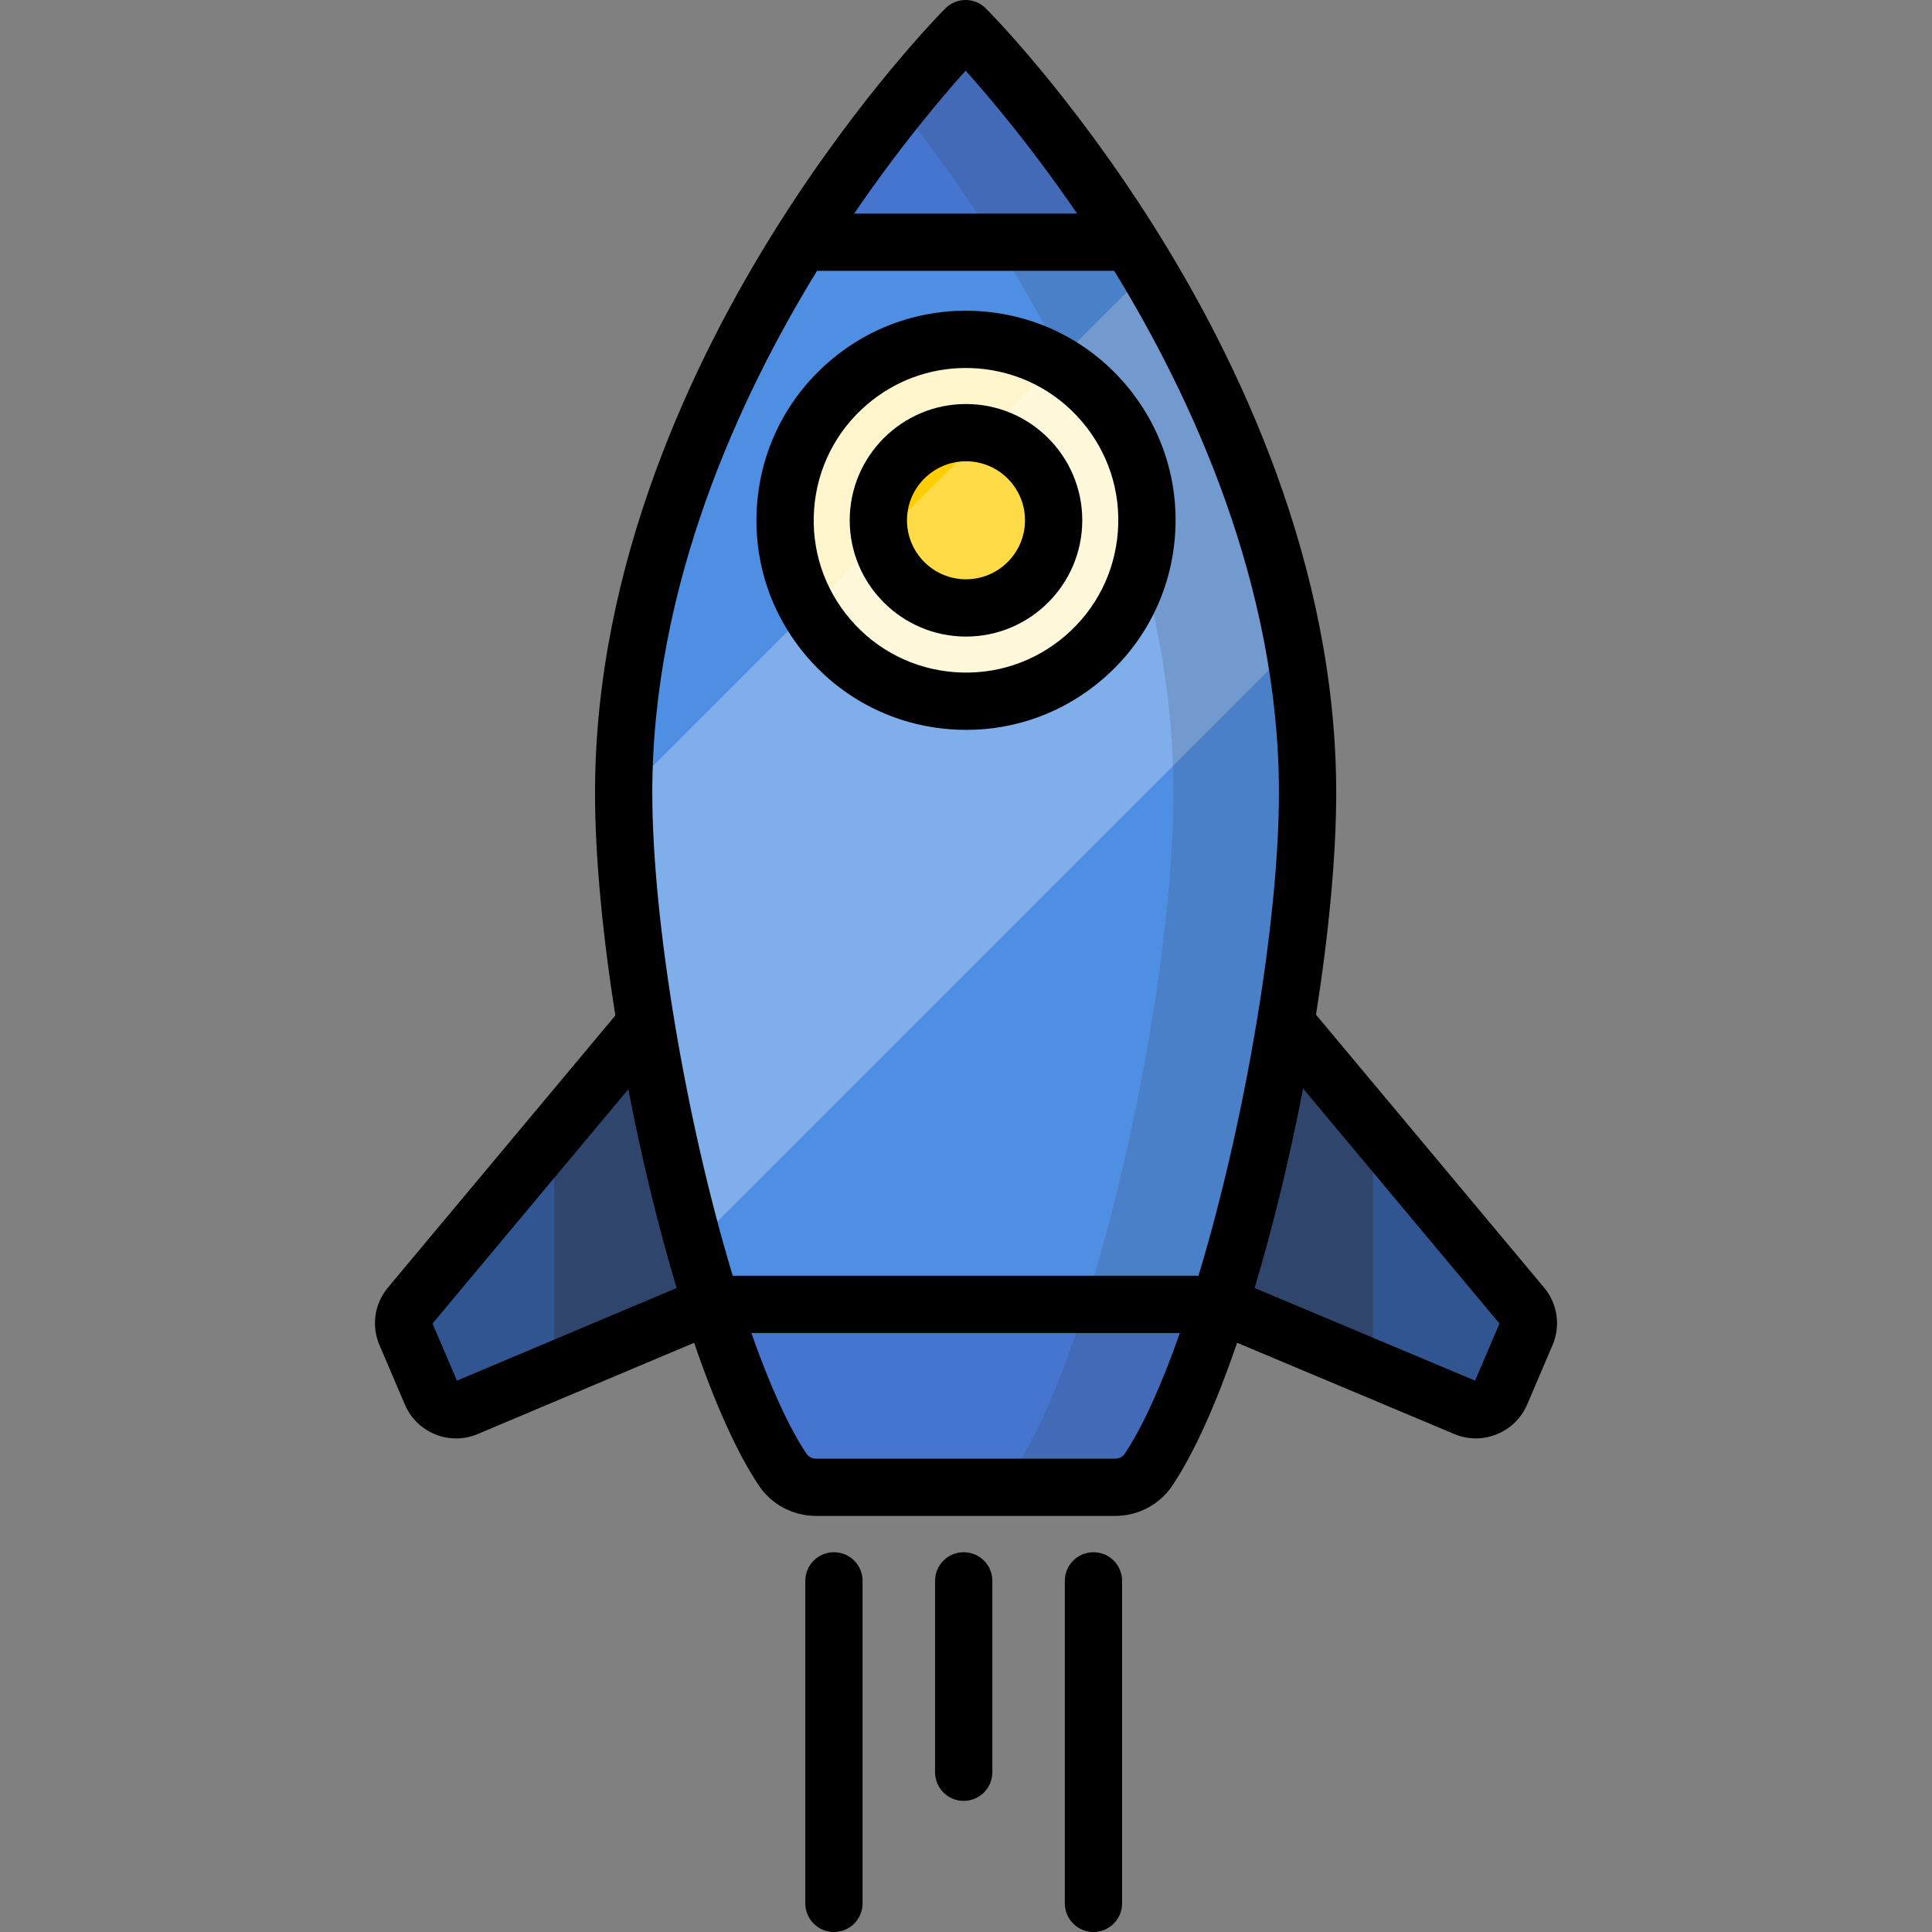 <?xml version="1.0" encoding="iso-8859-1"?>
<!-- Generator: Adobe Illustrator 19.0.0, SVG Export Plug-In . SVG Version: 6.00 Build 0)  -->
<svg xmlns="http://www.w3.org/2000/svg" xmlns:xlink="http://www.w3.org/1999/xlink" version="1.1" id="Layer_1" x="0px" y="0px" viewBox="0 0 512.001 512.001" style="enable-background:new 0 0 512.001 512.001;" xml:space="preserve">
<rect x="0" y="0" width="512.001" height="512.001" fill="#808080" stroke="none"/>
<path style="fill:#315591;" d="M341.846,272.47l61.519,73.61c1.731,2.071,2.153,4.938,1.093,7.42l-6.728,15.747  c-1.557,3.643-5.773,5.335-9.417,3.778l-65.101-27.35H188.587l-64.898,27.35c-3.644,1.557-7.86-0.135-9.417-3.778l-6.73-15.747  c-1.06-2.482-0.638-5.349,1.093-7.42l61.519-73.61H341.846z"/>
<polygon style="opacity:0.39;fill:#2F2D30;enable-background:new    ;" points="363.89,298.845 341.846,272.47 170.154,272.47   146.869,300.331 146.869,363.255 188.587,345.674 323.21,345.674 363.89,362.764 "/>
<path style="fill:#4675CF;" d="M188.587,345.674c5.818,18.316,12.257,33.933,18.818,43.785c1.979,2.973,5.318,4.695,8.89,4.695  h79.209c3.571,0,6.91-1.722,8.89-4.695c6.562-9.852,13-25.469,18.819-43.785H188.587z"/>
<path style="fill:#4E8FE3;" d="M346.52,210.102c0-57.336-23.813-109.065-47.027-145.91h-87.191  c-23.214,36.844-47.027,88.574-47.027,145.91c0,37.102,9.982,93.615,23.311,135.572H323.21  C336.539,303.717,346.52,247.203,346.52,210.102z"/>
<circle style="fill:#FFF5CC;" cx="255.996" cy="137.889" r="47.949"/>
<path style="fill:#4675CF;" d="M255.898,7.589c0,0-21.527,21.576-43.596,56.603h87.191C277.425,29.164,255.898,7.589,255.898,7.589z  "/>
<circle style="fill:#FFCD00;" cx="255.996" cy="137.889" r="23.226"/>
<path style="opacity:0.28;fill:#FFFFFF;enable-background:new    ;" d="M183.92,329.921l158.989-158.989  c-6.848-37.877-22.523-71.957-38.722-99.076L165.276,210.767C165.378,243.375,173.066,290.634,183.92,329.921z"/>
<path style="opacity:0.15;fill:#2F2D30;enable-background:new    ;" d="M299.494,64.192c-22.068-35.028-43.596-56.603-43.596-56.603  s-7.311,7.334-17.773,20.371c7.497,9.343,16.61,21.61,25.822,36.233c23.214,36.844,47.027,88.574,47.027,145.91  c0,37.102-9.982,93.615-23.311,135.572c-5.818,18.316-12.257,33.933-18.819,43.785c-1.979,2.973-5.318,4.695-8.889,4.695h35.547  c3.571,0,6.91-1.722,8.889-4.695c6.562-9.852,13-25.469,18.819-43.785c13.328-41.956,23.311-98.471,23.311-135.572  C346.52,152.766,322.707,101.036,299.494,64.192z"/>
<path d="M409.187,341.213l-60.427-72.303c3.398-21.557,5.348-42.122,5.348-58.808c0-60.717-26.209-115.059-48.194-149.954  c-22.264-35.337-43.74-57.013-44.645-57.918C259.846,0.802,257.914,0,255.898,0s-3.948,0.802-5.372,2.229  c-0.904,0.906-22.381,22.58-44.645,57.918c-21.985,34.896-48.194,89.239-48.194,149.954c0,16.737,1.964,37.38,5.382,59.012  l-60.255,72.098c-3.581,4.282-4.443,10.133-2.248,15.269l6.729,15.747c1.55,3.626,4.419,6.431,8.078,7.9  c1.783,0.715,3.648,1.072,5.508,1.072c1.96,0,3.913-0.396,5.755-1.183l57.321-24.157c5.645,16.492,11.396,29.191,17.133,37.805  c3.369,5.058,9.053,8.077,15.205,8.077h79.209c6.153,0,11.836-3.019,15.205-8.077c5.738-8.616,11.49-21.318,17.135-37.813  l57.486,24.15c1.887,0.806,3.849,1.188,5.781,1.188c5.736,0,11.203-3.362,13.597-8.961l6.728-15.747  C413.629,351.346,412.767,345.496,409.187,341.213z M255.898,18.722c6.316,7.036,17.474,20.206,29.541,37.881h-59.082  C238.425,38.928,249.582,25.758,255.898,18.722z M216.519,71.78h78.758c20.426,33.267,43.655,83.22,43.655,138.321  c0,33.886-8.868,86.783-21.316,127.984H194.18c-12.447-41.203-21.316-94.1-21.316-127.984  C172.864,155.001,196.092,105.049,216.519,71.78z M121.088,365.884l-6.467-15.134l51.884-62.082  c3.481,18.013,7.842,36.101,12.81,52.678L121.088,365.884z M298.076,385.252c-0.548,0.823-1.51,1.313-2.573,1.313h-79.209  c-1.063,0-2.026-0.491-2.573-1.313c-4.697-7.052-9.685-17.999-14.601-31.989h113.558  C307.761,367.252,302.773,378.199,298.076,385.252z M390.912,365.884l-58.429-24.546c4.985-16.635,9.359-34.792,12.846-52.868  l52.05,62.281L390.912,365.884z"/>
<path d="M256,168.697c16.991,0,30.814-13.823,30.814-30.814S272.991,107.068,256,107.068s-30.815,13.823-30.815,30.814  S239.008,168.697,256,168.697z M256,122.245c8.623,0,15.637,7.016,15.637,15.637c0,8.622-7.015,15.637-15.637,15.637  c-8.623,0-15.638-7.016-15.638-15.637C240.362,129.261,247.377,122.245,256,122.245z"/>
<path d="M251.789,193.26c1.438,0.109,2.872,0.163,4.299,0.163c13.253,0,25.932-4.681,36.091-13.405  c11.255-9.664,18.072-23.132,19.197-37.923c1.124-14.791-3.578-29.135-13.241-40.389s-23.132-18.072-37.923-19.197  c-14.791-1.124-29.135,3.577-40.39,13.241c-11.254,9.664-18.072,23.132-19.197,37.923c-1.124,14.791,3.578,29.135,13.241,40.389  C223.529,185.317,236.998,192.135,251.789,193.26z M215.757,134.823c0.818-10.749,5.772-20.537,13.951-27.56  c7.383-6.34,16.596-9.742,26.227-9.742c1.037,0,2.08,0.039,3.124,0.119c10.749,0.818,20.537,5.771,27.56,13.95  c7.023,8.179,10.441,18.603,9.623,29.352c-0.818,10.749-5.772,20.537-13.951,27.56c-8.178,7.022-18.601,10.435-29.351,9.623  c-10.749-0.818-20.537-5.771-27.56-13.951C218.357,155.997,214.939,145.572,215.757,134.823z"/>
<path d="M289.78,411.353c-4.191,0-7.589,3.397-7.589,7.589v85.471c0,4.192,3.398,7.589,7.589,7.589s7.589-3.397,7.589-7.589v-85.471  C297.369,414.749,293.971,411.353,289.78,411.353z"/>
<path d="M255.392,411.353c-4.191,0-7.589,3.397-7.589,7.589v50.724c0,4.192,3.398,7.589,7.589,7.589s7.589-3.397,7.589-7.589  v-50.724C262.981,414.749,259.583,411.353,255.392,411.353z"/>
<path d="M221.003,411.353c-4.191,0-7.589,3.397-7.589,7.589v85.471c0,4.192,3.398,7.589,7.589,7.589s7.589-3.397,7.589-7.589  v-85.471C228.592,414.749,225.194,411.353,221.003,411.353z"/>
<g>
</g>
<g>
</g>
<g>
</g>
<g>
</g>
<g>
</g>
<g>
</g>
<g>
</g>
<g>
</g>
<g>
</g>
<g>
</g>
<g>
</g>
<g>
</g>
<g>
</g>
<g>
</g>
<g>
</g>
</svg>
